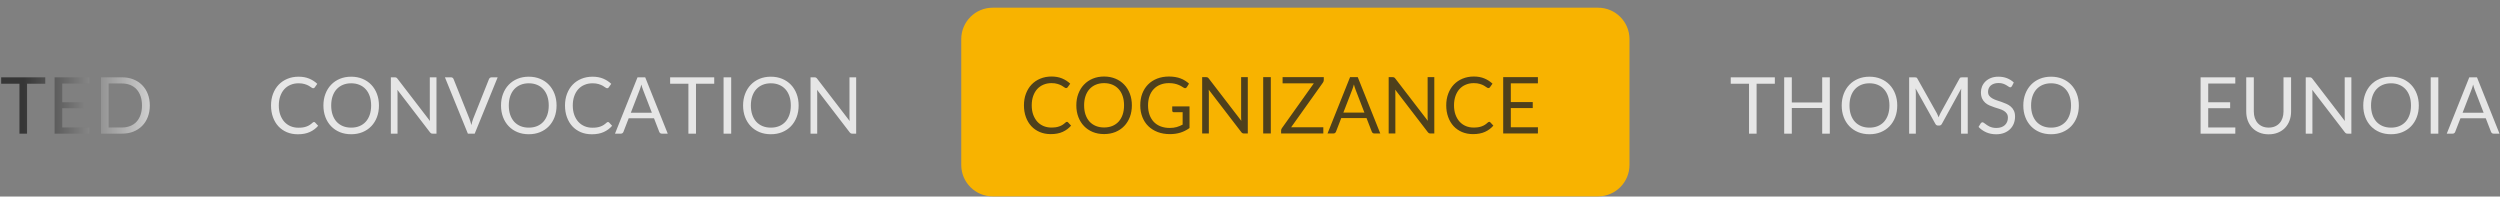 <svg width="318" height="25" viewBox="0 0 318 25" fill="none" xmlns="http://www.w3.org/2000/svg">
<rect x="0" y="0" width="318" height="25" fill="#808080" stroke="none"/>
<path d="M122.271 4.979C122.271 2.77 124.062 0.979 126.271 0.979H203.271C205.48 0.979 207.271 2.77 207.271 4.979V20.979C207.271 23.188 205.48 24.979 203.271 24.979H126.271C124.062 24.979 122.271 23.188 122.271 20.979V4.979Z" fill="#F8B300"/>
<path d="M135.716 15.499C135.769 15.499 135.816 15.521 135.856 15.564L136.241 15.979C135.948 16.319 135.591 16.584 135.171 16.774C134.754 16.964 134.249 17.059 133.656 17.059C133.143 17.059 132.676 16.971 132.256 16.794C131.836 16.614 131.478 16.364 131.181 16.044C130.884 15.721 130.654 15.334 130.491 14.884C130.328 14.434 130.246 13.939 130.246 13.399C130.246 12.859 130.331 12.364 130.501 11.914C130.671 11.464 130.909 11.077 131.216 10.754C131.526 10.431 131.896 10.181 132.326 10.004C132.756 9.824 133.231 9.734 133.751 9.734C134.261 9.734 134.711 9.816 135.101 9.979C135.491 10.142 135.834 10.364 136.131 10.644L135.811 11.089C135.791 11.122 135.764 11.151 135.731 11.174C135.701 11.194 135.659 11.204 135.606 11.204C135.546 11.204 135.473 11.172 135.386 11.109C135.299 11.042 135.186 10.969 135.046 10.889C134.906 10.809 134.731 10.737 134.521 10.674C134.311 10.607 134.053 10.574 133.746 10.574C133.376 10.574 133.038 10.639 132.731 10.769C132.424 10.896 132.159 11.081 131.936 11.324C131.716 11.567 131.544 11.864 131.421 12.214C131.298 12.564 131.236 12.959 131.236 13.399C131.236 13.846 131.299 14.244 131.426 14.594C131.556 14.944 131.731 15.241 131.951 15.484C132.174 15.724 132.436 15.907 132.736 16.034C133.039 16.161 133.366 16.224 133.716 16.224C133.929 16.224 134.121 16.212 134.291 16.189C134.464 16.162 134.623 16.122 134.766 16.069C134.913 16.016 135.048 15.949 135.171 15.869C135.298 15.786 135.423 15.687 135.546 15.574C135.603 15.524 135.659 15.499 135.716 15.499ZM143.974 13.399C143.974 13.936 143.889 14.429 143.719 14.879C143.549 15.326 143.309 15.711 142.999 16.034C142.689 16.357 142.316 16.609 141.879 16.789C141.446 16.966 140.966 17.054 140.439 17.054C139.912 17.054 139.432 16.966 138.999 16.789C138.566 16.609 138.194 16.357 137.884 16.034C137.574 15.711 137.334 15.326 137.164 14.879C136.994 14.429 136.909 13.936 136.909 13.399C136.909 12.862 136.994 12.371 137.164 11.924C137.334 11.474 137.574 11.087 137.884 10.764C138.194 10.437 138.566 10.184 138.999 10.004C139.432 9.824 139.912 9.734 140.439 9.734C140.966 9.734 141.446 9.824 141.879 10.004C142.316 10.184 142.689 10.437 142.999 10.764C143.309 11.087 143.549 11.474 143.719 11.924C143.889 12.371 143.974 12.862 143.974 13.399ZM142.979 13.399C142.979 12.959 142.919 12.564 142.799 12.214C142.679 11.864 142.509 11.569 142.289 11.329C142.069 11.086 141.802 10.899 141.489 10.769C141.176 10.639 140.826 10.574 140.439 10.574C140.056 10.574 139.707 10.639 139.394 10.769C139.081 10.899 138.812 11.086 138.589 11.329C138.369 11.569 138.199 11.864 138.079 12.214C137.959 12.564 137.899 12.959 137.899 13.399C137.899 13.839 137.959 14.234 138.079 14.584C138.199 14.931 138.369 15.226 138.589 15.469C138.812 15.709 139.081 15.894 139.394 16.024C139.707 16.151 140.056 16.214 140.439 16.214C140.826 16.214 141.176 16.151 141.489 16.024C141.802 15.894 142.069 15.709 142.289 15.469C142.509 15.226 142.679 14.931 142.799 14.584C142.919 14.234 142.979 13.839 142.979 13.399ZM151.307 13.534V16.284C150.947 16.544 150.562 16.739 150.152 16.869C149.745 16.996 149.298 17.059 148.812 17.059C148.235 17.059 147.715 16.971 147.252 16.794C146.788 16.614 146.392 16.364 146.062 16.044C145.735 15.721 145.483 15.334 145.307 14.884C145.13 14.434 145.042 13.939 145.042 13.399C145.042 12.852 145.127 12.354 145.297 11.904C145.47 11.454 145.715 11.069 146.032 10.749C146.348 10.426 146.733 10.176 147.187 9.999C147.64 9.822 148.147 9.734 148.707 9.734C148.99 9.734 149.253 9.756 149.497 9.799C149.74 9.839 149.965 9.899 150.172 9.979C150.378 10.056 150.57 10.151 150.747 10.264C150.923 10.374 151.088 10.499 151.242 10.639L150.967 11.079C150.923 11.146 150.867 11.189 150.797 11.209C150.73 11.226 150.655 11.209 150.572 11.159C150.492 11.112 150.4 11.056 150.297 10.989C150.193 10.922 150.067 10.859 149.917 10.799C149.77 10.736 149.595 10.682 149.392 10.639C149.192 10.596 148.953 10.574 148.677 10.574C148.273 10.574 147.908 10.641 147.582 10.774C147.255 10.904 146.977 11.092 146.747 11.339C146.517 11.582 146.34 11.879 146.217 12.229C146.093 12.576 146.032 12.966 146.032 13.399C146.032 13.849 146.095 14.252 146.222 14.609C146.352 14.962 146.535 15.264 146.772 15.514C147.012 15.761 147.302 15.949 147.642 16.079C147.982 16.209 148.363 16.274 148.787 16.274C149.12 16.274 149.415 16.237 149.672 16.164C149.932 16.087 150.185 15.982 150.432 15.849V14.274H149.317C149.253 14.274 149.202 14.256 149.162 14.219C149.125 14.182 149.107 14.137 149.107 14.084V13.534H151.307ZM158.721 9.814V16.979H158.236C158.16 16.979 158.095 16.966 158.041 16.939C157.991 16.912 157.941 16.867 157.891 16.804L153.746 11.404C153.753 11.487 153.758 11.569 153.761 11.649C153.765 11.729 153.766 11.804 153.766 11.874V16.979H152.916V9.814H153.416C153.46 9.814 153.496 9.817 153.526 9.824C153.556 9.827 153.583 9.836 153.606 9.849C153.63 9.859 153.653 9.876 153.676 9.899C153.7 9.919 153.725 9.946 153.751 9.979L157.896 15.374C157.89 15.287 157.883 15.204 157.876 15.124C157.873 15.041 157.871 14.962 157.871 14.889V9.814H158.721ZM161.648 16.979H160.678V9.814H161.648V16.979ZM168.386 10.174C168.386 10.284 168.353 10.391 168.286 10.494L164.231 16.189H168.326V16.979H162.956V16.599C162.956 16.546 162.964 16.496 162.981 16.449C163.001 16.402 163.024 16.357 163.051 16.314L167.116 10.604H163.146V9.814H168.386V10.174ZM173.552 14.319L172.427 11.404C172.393 11.317 172.358 11.217 172.322 11.104C172.285 10.987 172.25 10.864 172.217 10.734C172.147 11.004 172.075 11.229 172.002 11.409L170.877 14.319H173.552ZM175.572 16.979H174.822C174.735 16.979 174.665 16.957 174.612 16.914C174.558 16.871 174.518 16.816 174.492 16.749L173.822 15.019H170.607L169.937 16.749C169.917 16.809 169.878 16.862 169.822 16.909C169.765 16.956 169.695 16.979 169.612 16.979H168.862L171.727 9.814H172.707L175.572 16.979ZM182.444 9.814V16.979H181.959C181.882 16.979 181.817 16.966 181.764 16.939C181.714 16.912 181.664 16.867 181.614 16.804L177.469 11.404C177.476 11.487 177.481 11.569 177.484 11.649C177.487 11.729 177.489 11.804 177.489 11.874V16.979H176.639V9.814H177.139C177.182 9.814 177.219 9.817 177.249 9.824C177.279 9.827 177.306 9.836 177.329 9.849C177.352 9.859 177.376 9.876 177.399 9.899C177.422 9.919 177.447 9.946 177.474 9.979L181.619 15.374C181.612 15.287 181.606 15.204 181.599 15.124C181.596 15.041 181.594 14.962 181.594 14.889V9.814H182.444ZM189.431 15.499C189.484 15.499 189.531 15.521 189.571 15.564L189.956 15.979C189.663 16.319 189.306 16.584 188.886 16.774C188.469 16.964 187.964 17.059 187.371 17.059C186.858 17.059 186.391 16.971 185.971 16.794C185.551 16.614 185.193 16.364 184.896 16.044C184.599 15.721 184.369 15.334 184.206 14.884C184.043 14.434 183.961 13.939 183.961 13.399C183.961 12.859 184.046 12.364 184.216 11.914C184.386 11.464 184.624 11.077 184.931 10.754C185.241 10.431 185.611 10.181 186.041 10.004C186.471 9.824 186.946 9.734 187.466 9.734C187.976 9.734 188.426 9.816 188.816 9.979C189.206 10.142 189.549 10.364 189.846 10.644L189.526 11.089C189.506 11.122 189.479 11.151 189.446 11.174C189.416 11.194 189.374 11.204 189.321 11.204C189.261 11.204 189.188 11.172 189.101 11.109C189.014 11.042 188.901 10.969 188.761 10.889C188.621 10.809 188.446 10.737 188.236 10.674C188.026 10.607 187.768 10.574 187.461 10.574C187.091 10.574 186.753 10.639 186.446 10.769C186.139 10.896 185.874 11.081 185.651 11.324C185.431 11.567 185.259 11.864 185.136 12.214C185.013 12.564 184.951 12.959 184.951 13.399C184.951 13.846 185.014 14.244 185.141 14.594C185.271 14.944 185.446 15.241 185.666 15.484C185.889 15.724 186.151 15.907 186.451 16.034C186.754 16.161 187.081 16.224 187.431 16.224C187.644 16.224 187.836 16.212 188.006 16.189C188.179 16.162 188.338 16.122 188.481 16.069C188.628 16.016 188.763 15.949 188.886 15.869C189.013 15.786 189.138 15.687 189.261 15.574C189.318 15.524 189.374 15.499 189.431 15.499ZM195.626 16.189L195.621 16.979H191.206V9.814H195.621V10.604H192.176V12.984H194.966V13.744H192.176V16.189H195.626Z" fill="#232323" fill-opacity="0.8"/>
<path d="M5.76 10.65H3.44V17H2.475V10.65H0.15V9.835H5.76V10.65ZM11.368 16.21L11.363 17H6.948V9.835H11.363V10.625H7.918V13.005H10.708V13.765H7.918V16.21H11.368ZM19.055 13.42C19.055 13.957 18.97 14.445 18.8 14.885C18.63 15.325 18.39 15.702 18.08 16.015C17.77 16.328 17.396 16.572 16.96 16.745C16.526 16.915 16.046 17 15.52 17H12.845V9.835H15.52C16.046 9.835 16.526 9.922 16.96 10.095C17.396 10.265 17.77 10.508 18.08 10.825C18.39 11.138 18.63 11.515 18.8 11.955C18.97 12.395 19.055 12.883 19.055 13.42ZM18.06 13.42C18.06 12.98 18 12.587 17.88 12.24C17.76 11.893 17.59 11.6 17.37 11.36C17.15 11.12 16.883 10.937 16.57 10.81C16.256 10.683 15.906 10.62 15.52 10.62H13.815V16.215H15.52C15.906 16.215 16.256 16.152 16.57 16.025C16.883 15.898 17.15 15.717 17.37 15.48C17.59 15.24 17.76 14.947 17.88 14.6C18 14.253 18.06 13.86 18.06 13.42Z" fill="url(#paint0_linear_5_255)" fill-opacity="0.8"/>
<path d="M225.76 10.65H223.44V17H222.475V10.65H220.15V9.835H225.76V10.65ZM232.753 9.835V17H231.783V13.74H227.918V17H226.948V9.835H227.918V13.03H231.783V9.835H232.753ZM241.33 13.42C241.33 13.957 241.245 14.45 241.075 14.9C240.905 15.347 240.665 15.732 240.355 16.055C240.045 16.378 239.672 16.63 239.235 16.81C238.802 16.987 238.322 17.075 237.795 17.075C237.268 17.075 236.788 16.987 236.355 16.81C235.922 16.63 235.55 16.378 235.24 16.055C234.93 15.732 234.69 15.347 234.52 14.9C234.35 14.45 234.265 13.957 234.265 13.42C234.265 12.883 234.35 12.392 234.52 11.945C234.69 11.495 234.93 11.108 235.24 10.785C235.55 10.458 235.922 10.205 236.355 10.025C236.788 9.845 237.268 9.755 237.795 9.755C238.322 9.755 238.802 9.845 239.235 10.025C239.672 10.205 240.045 10.458 240.355 10.785C240.665 11.108 240.905 11.495 241.075 11.945C241.245 12.392 241.33 12.883 241.33 13.42ZM240.335 13.42C240.335 12.98 240.275 12.585 240.155 12.235C240.035 11.885 239.865 11.59 239.645 11.35C239.425 11.107 239.158 10.92 238.845 10.79C238.532 10.66 238.182 10.595 237.795 10.595C237.412 10.595 237.063 10.66 236.75 10.79C236.437 10.92 236.168 11.107 235.945 11.35C235.725 11.59 235.555 11.885 235.435 12.235C235.315 12.585 235.255 12.98 235.255 13.42C235.255 13.86 235.315 14.255 235.435 14.605C235.555 14.952 235.725 15.247 235.945 15.49C236.168 15.73 236.437 15.915 236.75 16.045C237.063 16.172 237.412 16.235 237.795 16.235C238.182 16.235 238.532 16.172 238.845 16.045C239.158 15.915 239.425 15.73 239.645 15.49C239.865 15.247 240.035 14.952 240.155 14.605C240.275 14.255 240.335 13.86 240.335 13.42ZM250.298 9.835V17H249.448V11.735C249.448 11.665 249.449 11.59 249.453 11.51C249.459 11.43 249.466 11.348 249.473 11.265L247.013 15.745C246.936 15.895 246.819 15.97 246.663 15.97H246.523C246.366 15.97 246.249 15.895 246.173 15.745L243.663 11.245C243.683 11.422 243.693 11.585 243.693 11.735V17H242.843V9.835H243.558C243.644 9.835 243.711 9.843 243.758 9.86C243.804 9.877 243.849 9.923 243.893 10L246.368 14.41C246.408 14.49 246.446 14.573 246.483 14.66C246.523 14.747 246.559 14.835 246.593 14.925C246.626 14.835 246.661 14.747 246.698 14.66C246.734 14.57 246.774 14.485 246.818 14.405L249.248 10C249.288 9.923 249.331 9.877 249.378 9.86C249.428 9.843 249.496 9.835 249.583 9.835H250.298ZM255.92 10.955C255.89 11.005 255.857 11.043 255.82 11.07C255.787 11.093 255.745 11.105 255.695 11.105C255.638 11.105 255.572 11.077 255.495 11.02C255.418 10.963 255.322 10.902 255.205 10.835C255.092 10.765 254.953 10.702 254.79 10.645C254.63 10.588 254.435 10.56 254.205 10.56C253.988 10.56 253.797 10.59 253.63 10.65C253.467 10.707 253.328 10.785 253.215 10.885C253.105 10.985 253.022 11.103 252.965 11.24C252.908 11.373 252.88 11.518 252.88 11.675C252.88 11.875 252.928 12.042 253.025 12.175C253.125 12.305 253.255 12.417 253.415 12.51C253.578 12.603 253.762 12.685 253.965 12.755C254.172 12.822 254.382 12.892 254.595 12.965C254.812 13.038 255.022 13.122 255.225 13.215C255.432 13.305 255.615 13.42 255.775 13.56C255.938 13.7 256.068 13.872 256.165 14.075C256.265 14.278 256.315 14.528 256.315 14.825C256.315 15.138 256.262 15.433 256.155 15.71C256.048 15.983 255.892 16.222 255.685 16.425C255.482 16.628 255.23 16.788 254.93 16.905C254.633 17.022 254.295 17.08 253.915 17.08C253.448 17.08 253.025 16.997 252.645 16.83C252.265 16.66 251.94 16.432 251.67 16.145L251.95 15.685C251.977 15.648 252.008 15.618 252.045 15.595C252.085 15.568 252.128 15.555 252.175 15.555C252.218 15.555 252.267 15.573 252.32 15.61C252.377 15.643 252.44 15.687 252.51 15.74C252.58 15.793 252.66 15.852 252.75 15.915C252.84 15.978 252.942 16.037 253.055 16.09C253.172 16.143 253.303 16.188 253.45 16.225C253.597 16.258 253.762 16.275 253.945 16.275C254.175 16.275 254.38 16.243 254.56 16.18C254.74 16.117 254.892 16.028 255.015 15.915C255.142 15.798 255.238 15.66 255.305 15.5C255.372 15.34 255.405 15.162 255.405 14.965C255.405 14.748 255.355 14.572 255.255 14.435C255.158 14.295 255.03 14.178 254.87 14.085C254.71 13.992 254.527 13.913 254.32 13.85C254.113 13.783 253.903 13.717 253.69 13.65C253.477 13.58 253.267 13.5 253.06 13.41C252.853 13.32 252.67 13.203 252.51 13.06C252.35 12.917 252.22 12.738 252.12 12.525C252.023 12.308 251.975 12.042 251.975 11.725C251.975 11.472 252.023 11.227 252.12 10.99C252.22 10.753 252.363 10.543 252.55 10.36C252.74 10.177 252.972 10.03 253.245 9.92C253.522 9.81 253.838 9.755 254.195 9.755C254.595 9.755 254.958 9.818 255.285 9.945C255.615 10.072 255.905 10.255 256.155 10.495L255.92 10.955ZM264.43 13.42C264.43 13.957 264.345 14.45 264.175 14.9C264.005 15.347 263.765 15.732 263.455 16.055C263.145 16.378 262.771 16.63 262.335 16.81C261.901 16.987 261.421 17.075 260.895 17.075C260.368 17.075 259.888 16.987 259.455 16.81C259.021 16.63 258.65 16.378 258.34 16.055C258.03 15.732 257.79 15.347 257.62 14.9C257.45 14.45 257.365 13.957 257.365 13.42C257.365 12.883 257.45 12.392 257.62 11.945C257.79 11.495 258.03 11.108 258.34 10.785C258.65 10.458 259.021 10.205 259.455 10.025C259.888 9.845 260.368 9.755 260.895 9.755C261.421 9.755 261.901 9.845 262.335 10.025C262.771 10.205 263.145 10.458 263.455 10.785C263.765 11.108 264.005 11.495 264.175 11.945C264.345 12.392 264.43 12.883 264.43 13.42ZM263.435 13.42C263.435 12.98 263.375 12.585 263.255 12.235C263.135 11.885 262.965 11.59 262.745 11.35C262.525 11.107 262.258 10.92 261.945 10.79C261.631 10.66 261.281 10.595 260.895 10.595C260.511 10.595 260.163 10.66 259.85 10.79C259.536 10.92 259.268 11.107 259.045 11.35C258.825 11.59 258.655 11.885 258.535 12.235C258.415 12.585 258.355 12.98 258.355 13.42C258.355 13.86 258.415 14.255 258.535 14.605C258.655 14.952 258.825 15.247 259.045 15.49C259.268 15.73 259.536 15.915 259.85 16.045C260.163 16.172 260.511 16.235 260.895 16.235C261.281 16.235 261.631 16.172 261.945 16.045C262.258 15.915 262.525 15.73 262.745 15.49C262.965 15.247 263.135 14.952 263.255 14.605C263.375 14.255 263.435 13.86 263.435 13.42Z" fill="white" fill-opacity="0.8"/>
<path d="M284.335 16.21L284.33 17H279.915V9.835H284.33V10.625H280.885V13.005H283.675V13.765H280.885V16.21H284.335ZM288.576 16.23C288.873 16.23 289.138 16.18 289.371 16.08C289.605 15.98 289.801 15.84 289.961 15.66C290.125 15.48 290.248 15.265 290.331 15.015C290.418 14.765 290.461 14.49 290.461 14.19V9.835H291.426V14.19C291.426 14.603 291.36 14.987 291.226 15.34C291.096 15.693 290.908 16 290.661 16.26C290.418 16.517 290.12 16.718 289.766 16.865C289.413 17.012 289.016 17.085 288.576 17.085C288.136 17.085 287.74 17.012 287.386 16.865C287.033 16.718 286.733 16.517 286.486 16.26C286.24 16 286.05 15.693 285.916 15.34C285.786 14.987 285.721 14.603 285.721 14.19V9.835H286.686V14.185C286.686 14.485 286.728 14.76 286.811 15.01C286.898 15.26 287.021 15.475 287.181 15.655C287.345 15.835 287.543 15.977 287.776 16.08C288.013 16.18 288.28 16.23 288.576 16.23ZM299.095 9.835V17H298.61C298.533 17 298.468 16.987 298.415 16.96C298.365 16.933 298.315 16.888 298.265 16.825L294.12 11.425C294.127 11.508 294.132 11.59 294.135 11.67C294.138 11.75 294.14 11.825 294.14 11.895V17H293.29V9.835H293.79C293.833 9.835 293.87 9.838 293.9 9.845C293.93 9.848 293.957 9.857 293.98 9.87C294.003 9.88 294.027 9.897 294.05 9.92C294.073 9.94 294.098 9.967 294.125 10L298.27 15.395C298.263 15.308 298.257 15.225 298.25 15.145C298.247 15.062 298.245 14.983 298.245 14.91V9.835H299.095ZM307.672 13.42C307.672 13.957 307.587 14.45 307.417 14.9C307.247 15.347 307.007 15.732 306.697 16.055C306.387 16.378 306.013 16.63 305.577 16.81C305.143 16.987 304.663 17.075 304.137 17.075C303.61 17.075 303.13 16.987 302.697 16.81C302.263 16.63 301.892 16.378 301.582 16.055C301.272 15.732 301.032 15.347 300.862 14.9C300.692 14.45 300.607 13.957 300.607 13.42C300.607 12.883 300.692 12.392 300.862 11.945C301.032 11.495 301.272 11.108 301.582 10.785C301.892 10.458 302.263 10.205 302.697 10.025C303.13 9.845 303.61 9.755 304.137 9.755C304.663 9.755 305.143 9.845 305.577 10.025C306.013 10.205 306.387 10.458 306.697 10.785C307.007 11.108 307.247 11.495 307.417 11.945C307.587 12.392 307.672 12.883 307.672 13.42ZM306.677 13.42C306.677 12.98 306.617 12.585 306.497 12.235C306.377 11.885 306.207 11.59 305.987 11.35C305.767 11.107 305.5 10.92 305.187 10.79C304.873 10.66 304.523 10.595 304.137 10.595C303.753 10.595 303.405 10.66 303.092 10.79C302.778 10.92 302.51 11.107 302.287 11.35C302.067 11.59 301.897 11.885 301.777 12.235C301.657 12.585 301.597 12.98 301.597 13.42C301.597 13.86 301.657 14.255 301.777 14.605C301.897 14.952 302.067 15.247 302.287 15.49C302.51 15.73 302.778 15.915 303.092 16.045C303.405 16.172 303.753 16.235 304.137 16.235C304.523 16.235 304.873 16.172 305.187 16.045C305.5 15.915 305.767 15.73 305.987 15.49C306.207 15.247 306.377 14.952 306.497 14.605C306.617 14.255 306.677 13.86 306.677 13.42ZM310.155 17H309.185V9.835H310.155V17ZM315.917 14.34L314.792 11.425C314.759 11.338 314.724 11.238 314.687 11.125C314.651 11.008 314.616 10.885 314.582 10.755C314.512 11.025 314.441 11.25 314.367 11.43L313.242 14.34H315.917ZM317.937 17H317.187C317.101 17 317.031 16.978 316.977 16.935C316.924 16.892 316.884 16.837 316.857 16.77L316.187 15.04H312.972L312.302 16.77C312.282 16.83 312.244 16.883 312.187 16.93C312.131 16.977 312.061 17 311.977 17H311.227L314.092 9.835H315.072L317.937 17Z" fill="white" fill-opacity="0.8"/>
<path d="M39.945 15.52C39.998 15.52 40.045 15.542 40.085 15.585L40.47 16C40.177 16.34 39.82 16.605 39.4 16.795C38.983 16.985 38.478 17.08 37.885 17.08C37.372 17.08 36.905 16.992 36.485 16.815C36.065 16.635 35.707 16.385 35.41 16.065C35.113 15.742 34.883 15.355 34.72 14.905C34.557 14.455 34.475 13.96 34.475 13.42C34.475 12.88 34.56 12.385 34.73 11.935C34.9 11.485 35.138 11.098 35.445 10.775C35.755 10.452 36.125 10.202 36.555 10.025C36.985 9.845 37.46 9.755 37.98 9.755C38.49 9.755 38.94 9.837 39.33 10C39.72 10.163 40.063 10.385 40.36 10.665L40.04 11.11C40.02 11.143 39.993 11.172 39.96 11.195C39.93 11.215 39.888 11.225 39.835 11.225C39.775 11.225 39.702 11.193 39.615 11.13C39.528 11.063 39.415 10.99 39.275 10.91C39.135 10.83 38.96 10.758 38.75 10.695C38.54 10.628 38.282 10.595 37.975 10.595C37.605 10.595 37.267 10.66 36.96 10.79C36.653 10.917 36.388 11.102 36.165 11.345C35.945 11.588 35.773 11.885 35.65 12.235C35.527 12.585 35.465 12.98 35.465 13.42C35.465 13.867 35.528 14.265 35.655 14.615C35.785 14.965 35.96 15.262 36.18 15.505C36.403 15.745 36.665 15.928 36.965 16.055C37.268 16.182 37.595 16.245 37.945 16.245C38.158 16.245 38.35 16.233 38.52 16.21C38.693 16.183 38.852 16.143 38.995 16.09C39.142 16.037 39.277 15.97 39.4 15.89C39.527 15.807 39.652 15.708 39.775 15.595C39.832 15.545 39.888 15.52 39.945 15.52ZM48.203 13.42C48.203 13.957 48.118 14.45 47.948 14.9C47.778 15.347 47.538 15.732 47.228 16.055C46.918 16.378 46.545 16.63 46.108 16.81C45.675 16.987 45.195 17.075 44.668 17.075C44.141 17.075 43.661 16.987 43.228 16.81C42.795 16.63 42.423 16.378 42.113 16.055C41.803 15.732 41.563 15.347 41.393 14.9C41.223 14.45 41.138 13.957 41.138 13.42C41.138 12.883 41.223 12.392 41.393 11.945C41.563 11.495 41.803 11.108 42.113 10.785C42.423 10.458 42.795 10.205 43.228 10.025C43.661 9.845 44.141 9.755 44.668 9.755C45.195 9.755 45.675 9.845 46.108 10.025C46.545 10.205 46.918 10.458 47.228 10.785C47.538 11.108 47.778 11.495 47.948 11.945C48.118 12.392 48.203 12.883 48.203 13.42ZM47.208 13.42C47.208 12.98 47.148 12.585 47.028 12.235C46.908 11.885 46.738 11.59 46.518 11.35C46.298 11.107 46.031 10.92 45.718 10.79C45.405 10.66 45.055 10.595 44.668 10.595C44.285 10.595 43.936 10.66 43.623 10.79C43.31 10.92 43.041 11.107 42.818 11.35C42.598 11.59 42.428 11.885 42.308 12.235C42.188 12.585 42.128 12.98 42.128 13.42C42.128 13.86 42.188 14.255 42.308 14.605C42.428 14.952 42.598 15.247 42.818 15.49C43.041 15.73 43.31 15.915 43.623 16.045C43.936 16.172 44.285 16.235 44.668 16.235C45.055 16.235 45.405 16.172 45.718 16.045C46.031 15.915 46.298 15.73 46.518 15.49C46.738 15.247 46.908 14.952 47.028 14.605C47.148 14.255 47.208 13.86 47.208 13.42ZM55.521 9.835V17H55.036C54.959 17 54.894 16.987 54.841 16.96C54.791 16.933 54.741 16.888 54.691 16.825L50.546 11.425C50.552 11.508 50.557 11.59 50.561 11.67C50.564 11.75 50.566 11.825 50.566 11.895V17H49.716V9.835H50.216C50.259 9.835 50.296 9.838 50.326 9.845C50.356 9.848 50.382 9.857 50.406 9.87C50.429 9.88 50.452 9.897 50.476 9.92C50.499 9.94 50.524 9.967 50.551 10L54.696 15.395C54.689 15.308 54.682 15.225 54.676 15.145C54.672 15.062 54.671 14.983 54.671 14.91V9.835H55.521ZM63.303 9.835L60.383 17H59.513L56.593 9.835H57.367C57.454 9.835 57.524 9.857 57.578 9.9C57.631 9.943 57.671 9.998 57.697 10.065L59.718 15.12C59.761 15.233 59.803 15.357 59.843 15.49C59.886 15.623 59.924 15.763 59.958 15.91C59.991 15.763 60.026 15.623 60.062 15.49C60.099 15.357 60.139 15.233 60.182 15.12L62.197 10.065C62.218 10.008 62.256 9.957 62.312 9.91C62.373 9.86 62.444 9.835 62.528 9.835H63.303ZM70.795 13.42C70.795 13.957 70.71 14.45 70.54 14.9C70.37 15.347 70.13 15.732 69.82 16.055C69.51 16.378 69.136 16.63 68.7 16.81C68.266 16.987 67.786 17.075 67.26 17.075C66.733 17.075 66.253 16.987 65.82 16.81C65.386 16.63 65.015 16.378 64.705 16.055C64.395 15.732 64.155 15.347 63.985 14.9C63.815 14.45 63.73 13.957 63.73 13.42C63.73 12.883 63.815 12.392 63.985 11.945C64.155 11.495 64.395 11.108 64.705 10.785C65.015 10.458 65.386 10.205 65.82 10.025C66.253 9.845 66.733 9.755 67.26 9.755C67.786 9.755 68.266 9.845 68.7 10.025C69.136 10.205 69.51 10.458 69.82 10.785C70.13 11.108 70.37 11.495 70.54 11.945C70.71 12.392 70.795 12.883 70.795 13.42ZM69.8 13.42C69.8 12.98 69.74 12.585 69.62 12.235C69.5 11.885 69.33 11.59 69.11 11.35C68.89 11.107 68.623 10.92 68.31 10.79C67.996 10.66 67.646 10.595 67.26 10.595C66.876 10.595 66.528 10.66 66.215 10.79C65.901 10.92 65.633 11.107 65.41 11.35C65.19 11.59 65.02 11.885 64.9 12.235C64.78 12.585 64.72 12.98 64.72 13.42C64.72 13.86 64.78 14.255 64.9 14.605C65.02 14.952 65.19 15.247 65.41 15.49C65.633 15.73 65.901 15.915 66.215 16.045C66.528 16.172 66.876 16.235 67.26 16.235C67.646 16.235 67.996 16.172 68.31 16.045C68.623 15.915 68.89 15.73 69.11 15.49C69.33 15.247 69.5 14.952 69.62 14.605C69.74 14.255 69.8 13.86 69.8 13.42ZM77.338 15.52C77.391 15.52 77.438 15.542 77.478 15.585L77.863 16C77.569 16.34 77.213 16.605 76.793 16.795C76.376 16.985 75.871 17.08 75.278 17.08C74.764 17.08 74.298 16.992 73.878 16.815C73.458 16.635 73.099 16.385 72.803 16.065C72.506 15.742 72.276 15.355 72.113 14.905C71.949 14.455 71.868 13.96 71.868 13.42C71.868 12.88 71.953 12.385 72.123 11.935C72.293 11.485 72.531 11.098 72.838 10.775C73.148 10.452 73.518 10.202 73.948 10.025C74.378 9.845 74.853 9.755 75.373 9.755C75.883 9.755 76.333 9.837 76.723 10C77.113 10.163 77.456 10.385 77.753 10.665L77.433 11.11C77.413 11.143 77.386 11.172 77.353 11.195C77.323 11.215 77.281 11.225 77.228 11.225C77.168 11.225 77.094 11.193 77.008 11.13C76.921 11.063 76.808 10.99 76.668 10.91C76.528 10.83 76.353 10.758 76.143 10.695C75.933 10.628 75.674 10.595 75.368 10.595C74.998 10.595 74.659 10.66 74.353 10.79C74.046 10.917 73.781 11.102 73.558 11.345C73.338 11.588 73.166 11.885 73.043 12.235C72.919 12.585 72.858 12.98 72.858 13.42C72.858 13.867 72.921 14.265 73.048 14.615C73.178 14.965 73.353 15.262 73.573 15.505C73.796 15.745 74.058 15.928 74.358 16.055C74.661 16.182 74.988 16.245 75.338 16.245C75.551 16.245 75.743 16.233 75.913 16.21C76.086 16.183 76.244 16.143 76.388 16.09C76.534 16.037 76.669 15.97 76.793 15.89C76.919 15.807 77.044 15.708 77.168 15.595C77.224 15.545 77.281 15.52 77.338 15.52ZM82.917 14.34L81.792 11.425C81.759 11.338 81.724 11.238 81.687 11.125C81.651 11.008 81.616 10.885 81.582 10.755C81.512 11.025 81.441 11.25 81.367 11.43L80.242 14.34H82.917ZM84.937 17H84.187C84.101 17 84.031 16.978 83.977 16.935C83.924 16.892 83.884 16.837 83.857 16.77L83.187 15.04H79.972L79.302 16.77C79.282 16.83 79.244 16.883 79.187 16.93C79.131 16.977 79.061 17 78.977 17H78.227L81.092 9.835H82.072L84.937 17ZM90.85 10.65H88.53V17H87.565V10.65H85.24V9.835H90.85V10.65ZM93.008 17H92.038V9.835H93.008V17ZM101.586 13.42C101.586 13.957 101.501 14.45 101.331 14.9C101.161 15.347 100.921 15.732 100.611 16.055C100.301 16.378 99.927 16.63 99.491 16.81C99.057 16.987 98.577 17.075 98.051 17.075C97.524 17.075 97.044 16.987 96.611 16.81C96.177 16.63 95.806 16.378 95.496 16.055C95.186 15.732 94.946 15.347 94.776 14.9C94.606 14.45 94.521 13.957 94.521 13.42C94.521 12.883 94.606 12.392 94.776 11.945C94.946 11.495 95.186 11.108 95.496 10.785C95.806 10.458 96.177 10.205 96.611 10.025C97.044 9.845 97.524 9.755 98.051 9.755C98.577 9.755 99.057 9.845 99.491 10.025C99.927 10.205 100.301 10.458 100.611 10.785C100.921 11.108 101.161 11.495 101.331 11.945C101.501 12.392 101.586 12.883 101.586 13.42ZM100.591 13.42C100.591 12.98 100.531 12.585 100.411 12.235C100.291 11.885 100.121 11.59 99.901 11.35C99.681 11.107 99.414 10.92 99.101 10.79C98.787 10.66 98.437 10.595 98.051 10.595C97.667 10.595 97.319 10.66 97.006 10.79C96.692 10.92 96.424 11.107 96.201 11.35C95.981 11.59 95.811 11.885 95.691 12.235C95.571 12.585 95.511 12.98 95.511 13.42C95.511 13.86 95.571 14.255 95.691 14.605C95.811 14.952 95.981 15.247 96.201 15.49C96.424 15.73 96.692 15.915 97.006 16.045C97.319 16.172 97.667 16.235 98.051 16.235C98.437 16.235 98.787 16.172 99.101 16.045C99.414 15.915 99.681 15.73 99.901 15.49C100.121 15.247 100.291 14.952 100.411 14.605C100.531 14.255 100.591 13.86 100.591 13.42ZM108.904 9.835V17H108.419C108.342 17 108.277 16.987 108.224 16.96C108.174 16.933 108.124 16.888 108.074 16.825L103.929 11.425C103.935 11.508 103.94 11.59 103.944 11.67C103.947 11.75 103.949 11.825 103.949 11.895V17H103.099V9.835H103.599C103.642 9.835 103.679 9.838 103.709 9.845C103.739 9.848 103.765 9.857 103.789 9.87C103.812 9.88 103.835 9.897 103.859 9.92C103.882 9.94 103.907 9.967 103.934 10L108.079 15.395C108.072 15.308 108.065 15.225 108.059 15.145C108.055 15.062 108.054 14.983 108.054 14.91V9.835H108.904Z" fill="white" fill-opacity="0.8"/>
<defs>
<linearGradient id="paint0_linear_5_255" x1="21.5" y1="13" x2="3" y2="13" gradientUnits="userSpaceOnUse">
<stop stop-color="white"/>
<stop offset="1" stop-color="#232323"/>
</linearGradient>
</defs>
</svg>
